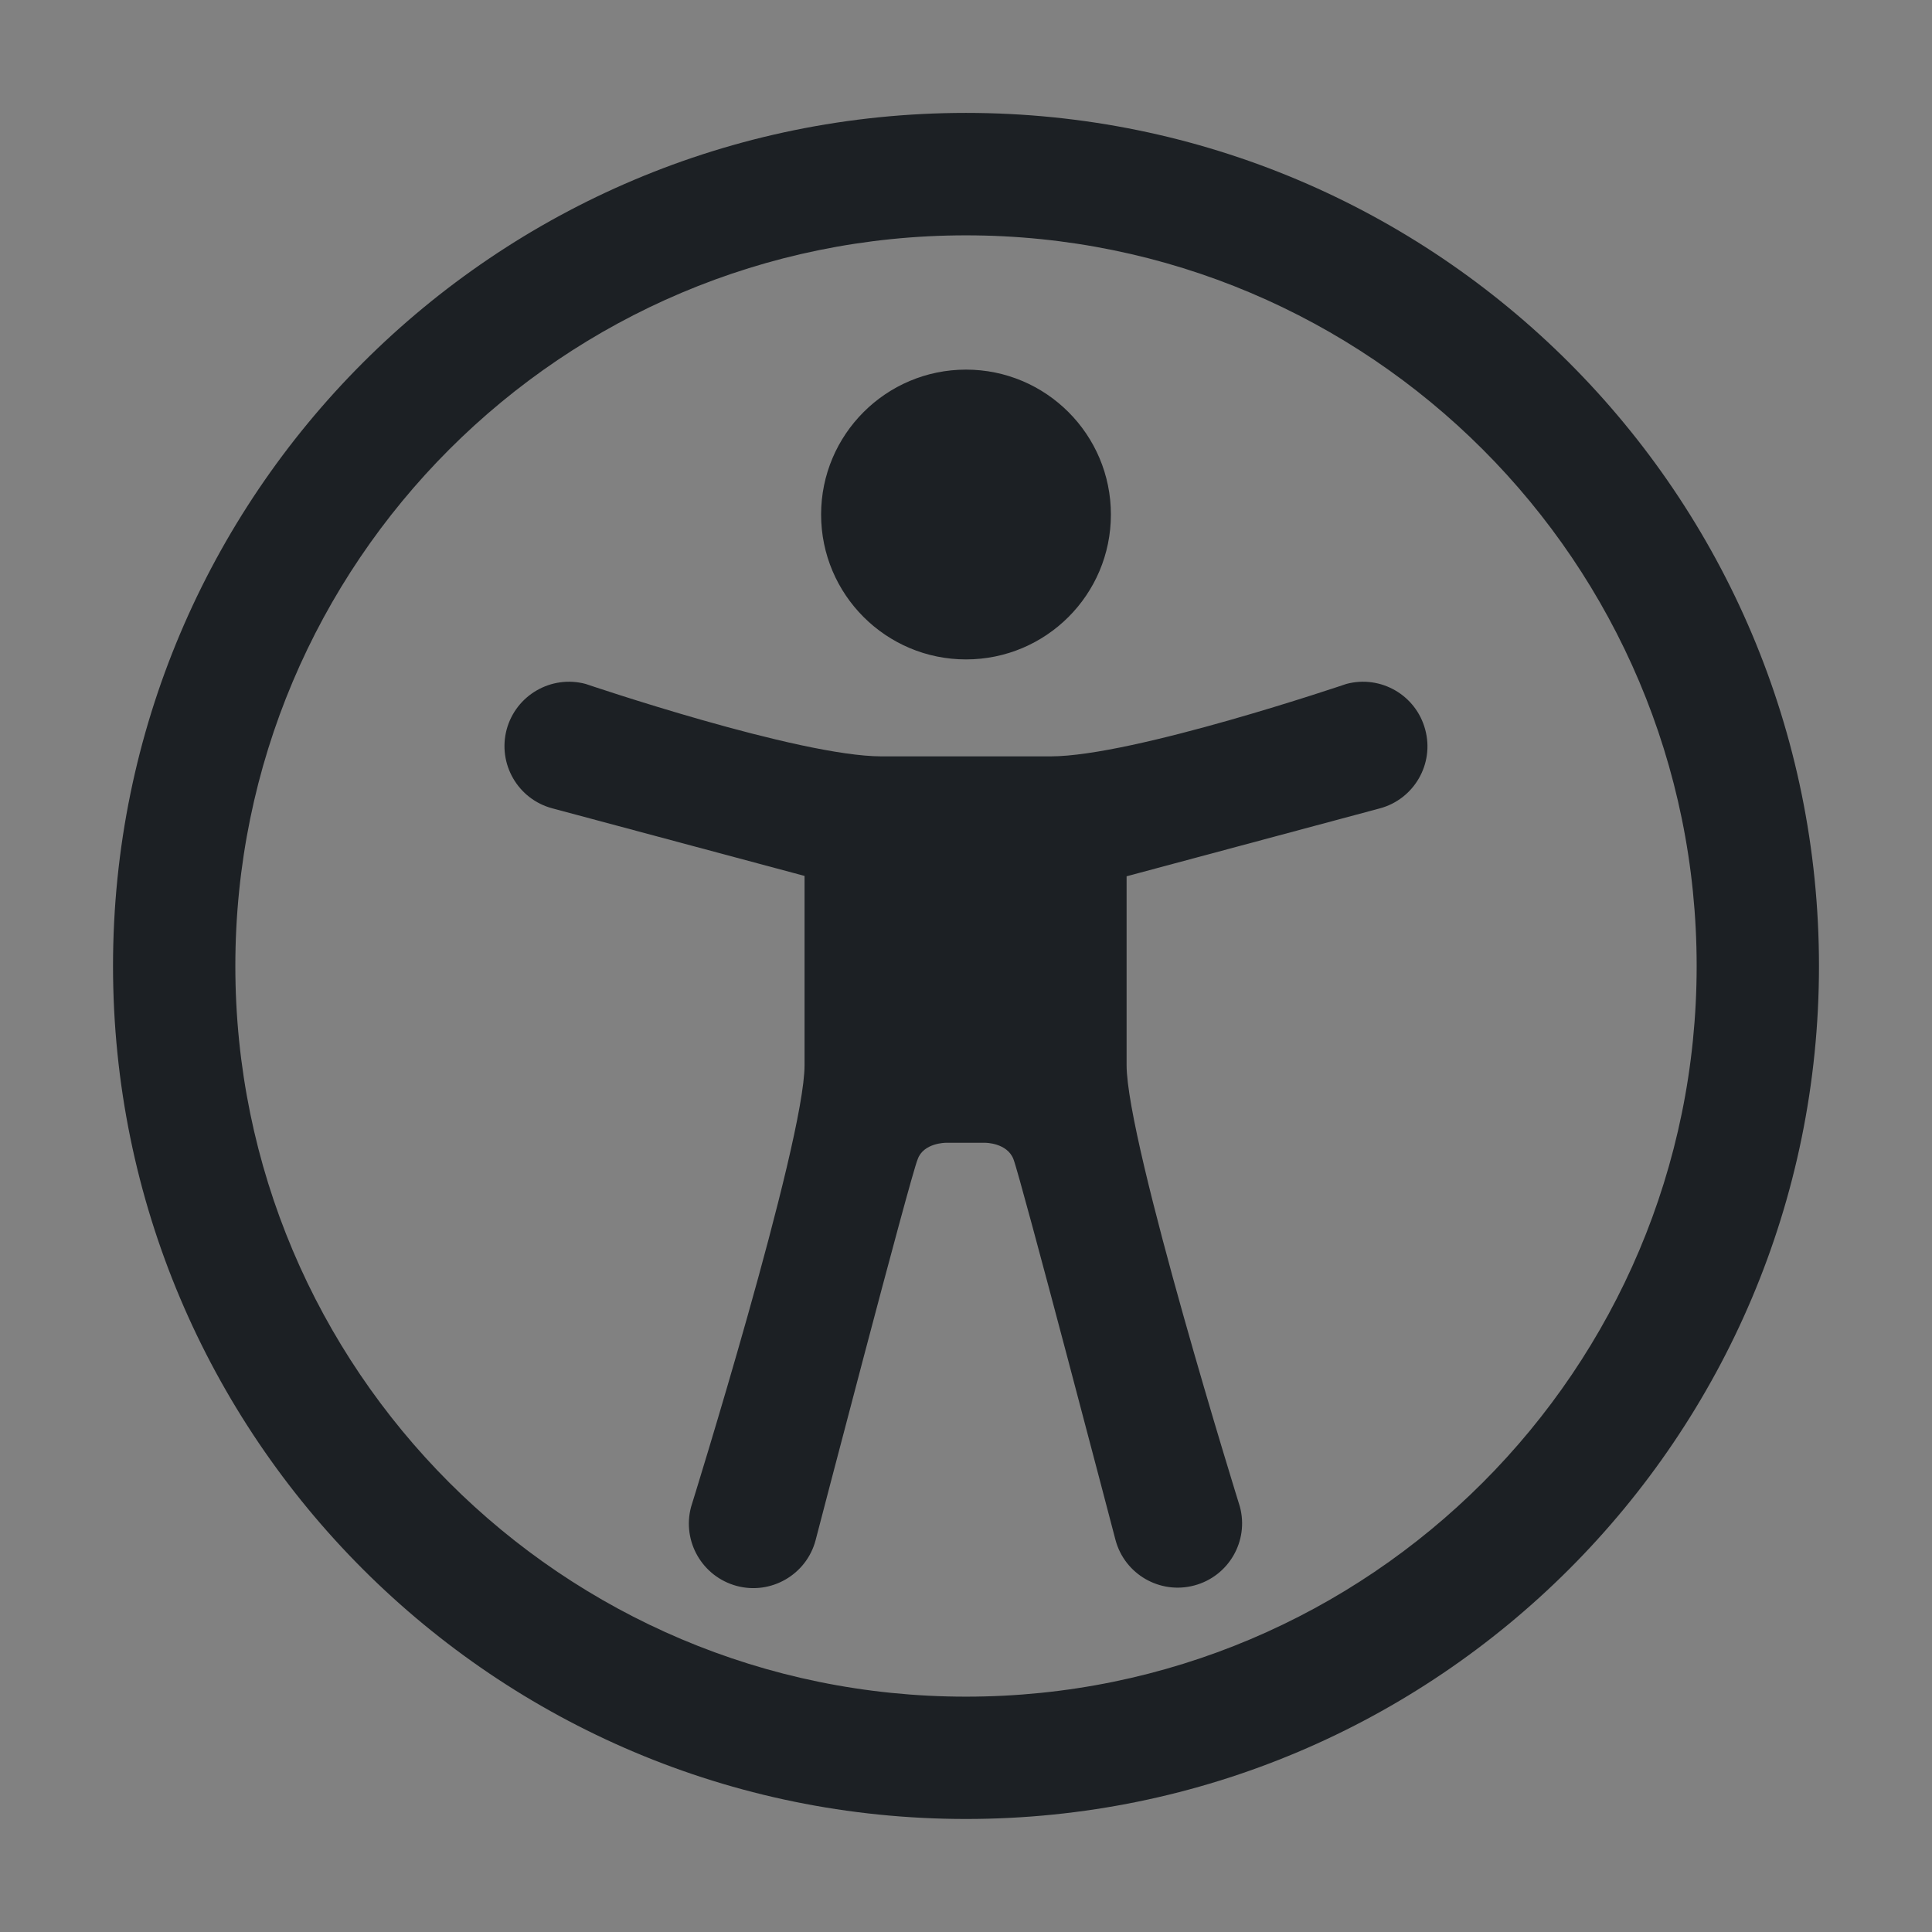 <svg width="16" height="16" viewBox="0 0 16 16" fill="none" xmlns="http://www.w3.org/2000/svg">
<rect x="0" y="0" width="16" height="16" fill="#808080" stroke="none"/>
<rect width="16" height="16" fill="white" fill-opacity="0.01"/>
<path fill-rule="evenodd" clip-rule="evenodd" d="M0.936 8C0.936 4.098 4.098 0.935 8 0.935C11.902 0.935 15.064 4.098 15.064 8C15.064 11.901 11.902 15.064 8 15.064C4.098 15.064 0.936 11.901 0.936 8ZM8 1.949C4.658 1.949 1.949 4.658 1.949 8C1.949 11.342 4.658 14.051 8 14.051C11.342 14.051 14.051 11.342 14.051 8C14.051 4.658 11.342 1.949 8 1.949ZM7.6 9.6C7.541 9.736 6.754 12.757 6.754 12.757C6.678 13.041 6.385 13.21 6.101 13.134C5.816 13.057 5.647 12.765 5.723 12.48C5.723 12.48 6.663 9.464 6.663 8.821V7.254L4.573 6.694C4.289 6.618 4.12 6.326 4.196 6.041C4.273 5.757 4.565 5.588 4.85 5.664C4.85 5.664 6.614 6.264 7.302 6.264H8.699C9.387 6.264 11.15 5.664 11.15 5.664C11.435 5.588 11.727 5.757 11.803 6.042C11.88 6.326 11.711 6.619 11.426 6.695L9.33 7.257V8.821C9.33 9.464 10.268 12.477 10.268 12.477C10.345 12.761 10.176 13.054 9.891 13.13C9.607 13.206 9.314 13.038 9.238 12.753C9.238 12.753 8.448 9.736 8.393 9.6C8.341 9.464 8.16 9.464 8.16 9.464H7.833C7.833 9.464 7.648 9.464 7.6 9.6ZM8 5.461C8.663 5.461 9.2 4.924 9.2 4.261C9.2 3.599 8.663 3.061 8 3.061C7.338 3.061 6.8 3.599 6.8 4.261C6.8 4.924 7.338 5.461 8 5.461Z" fill="#1C2024"/>
</svg>

